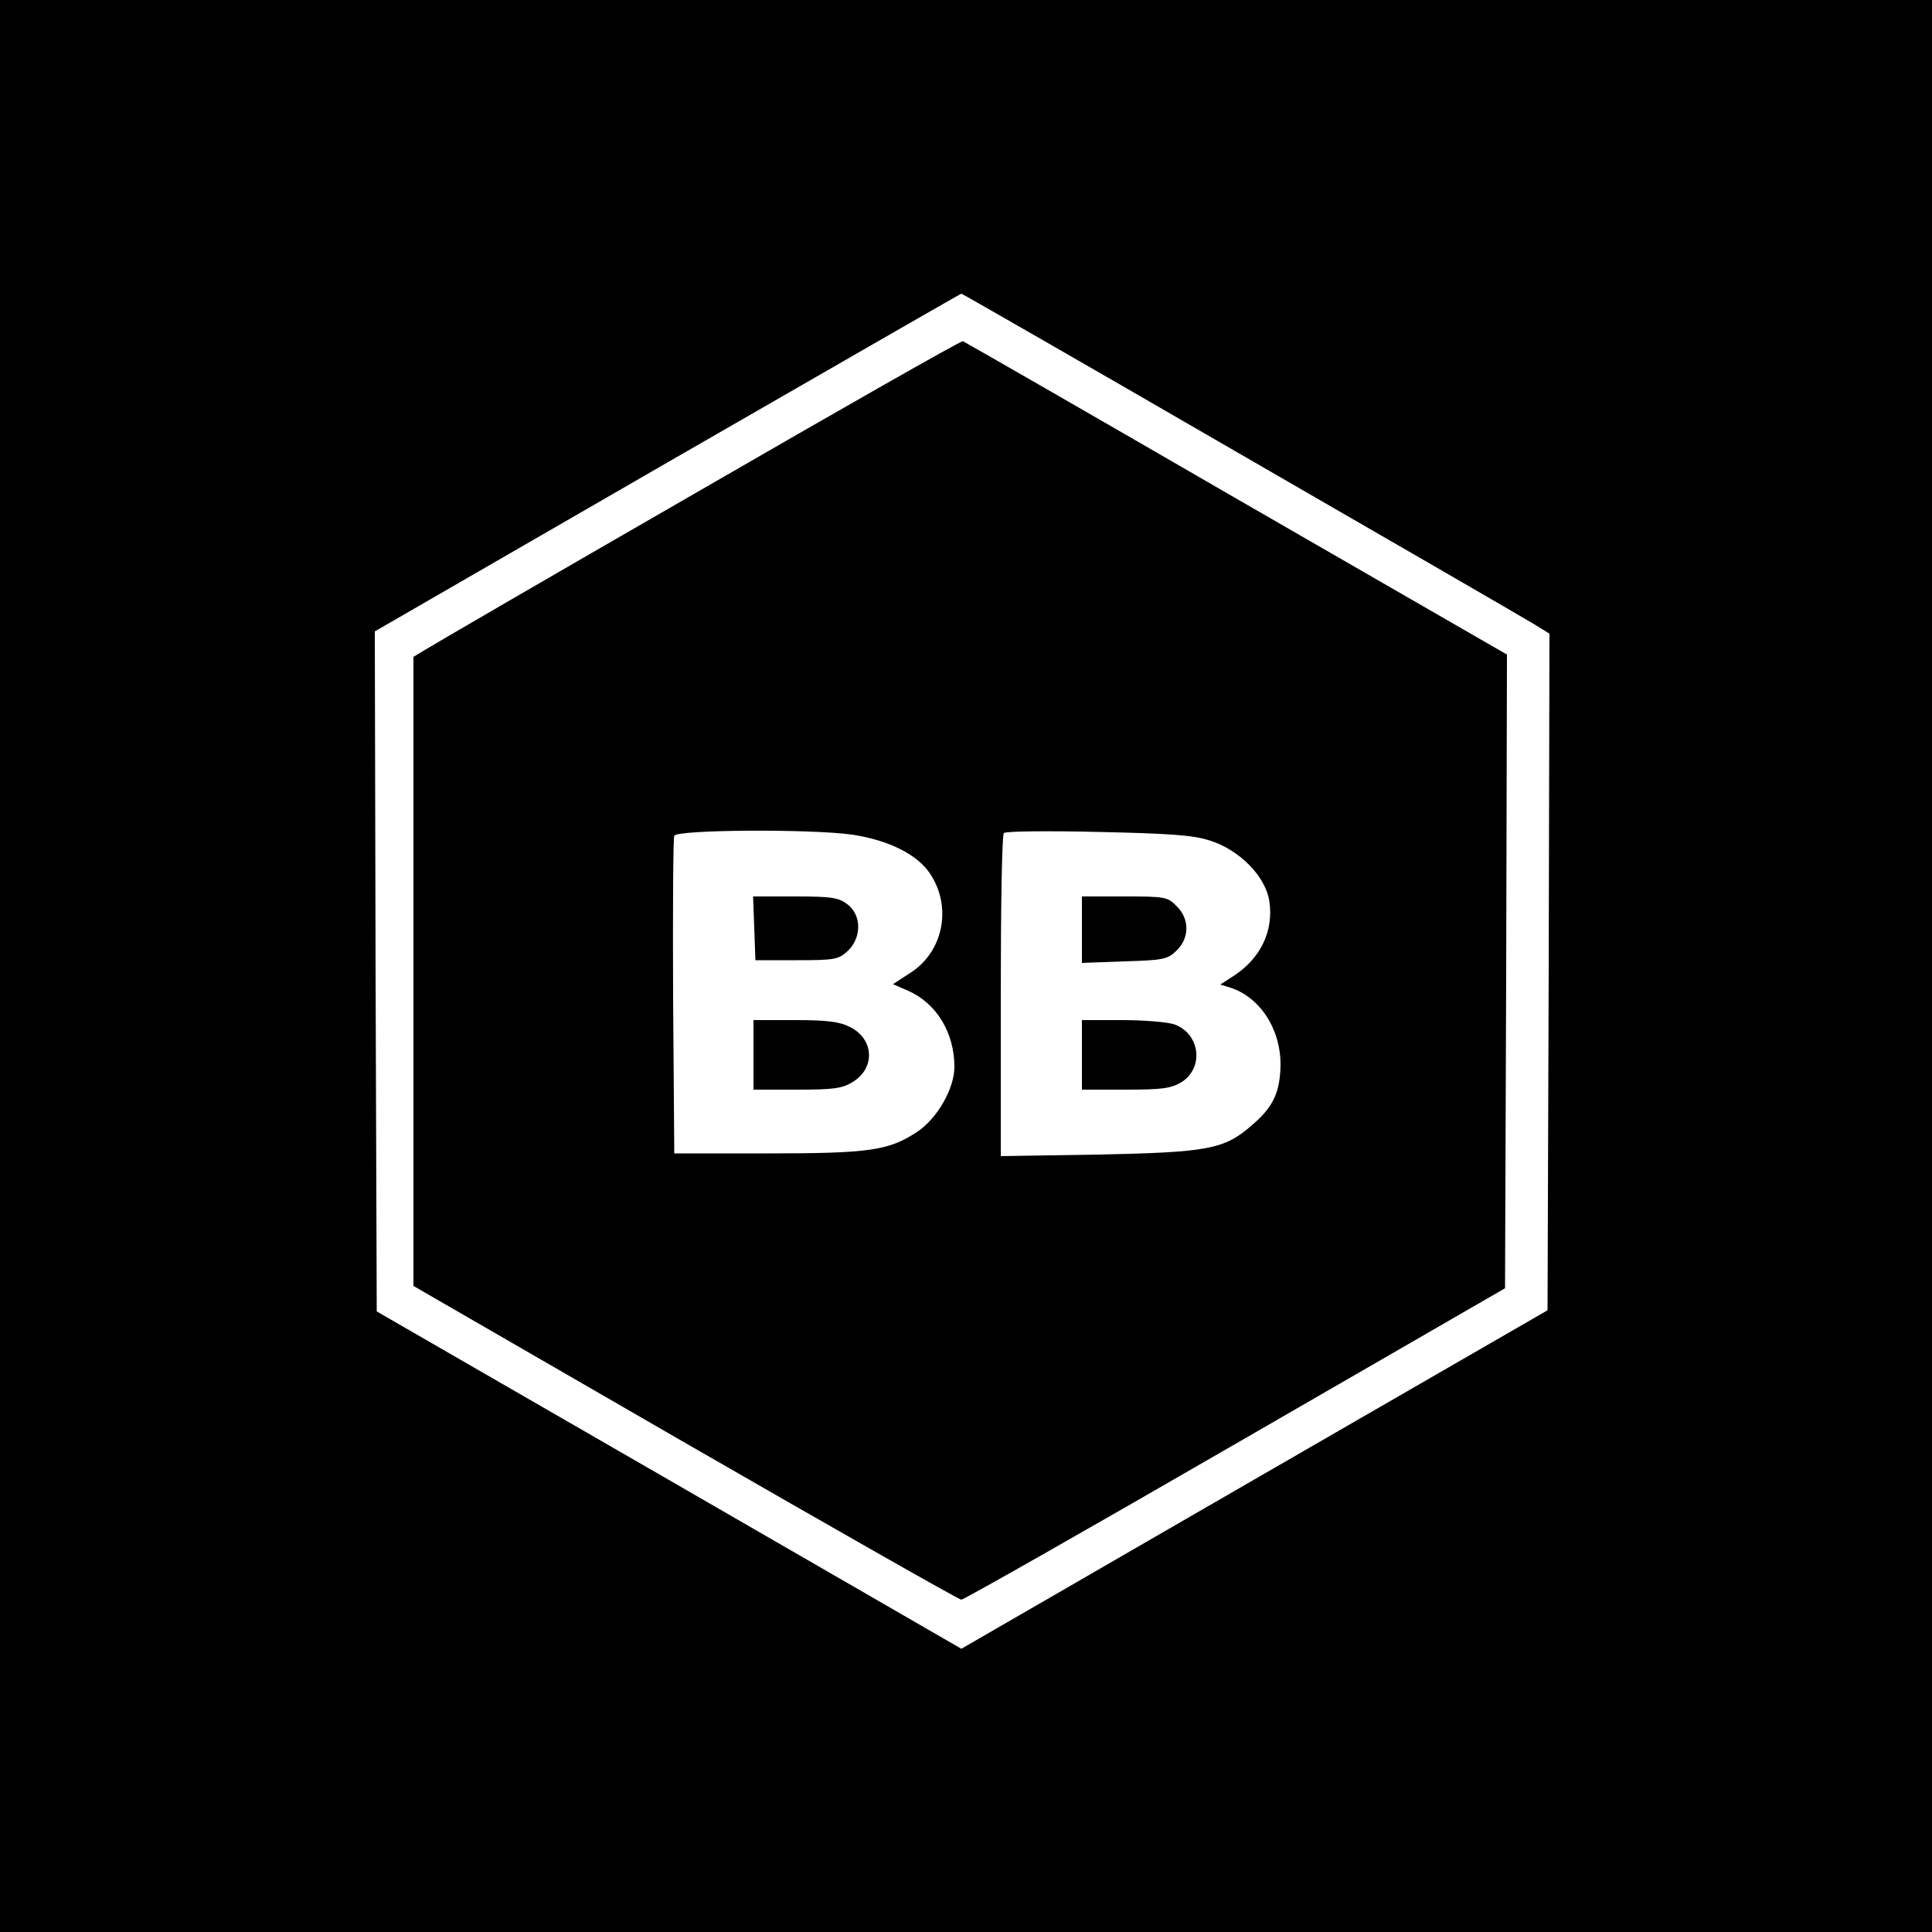 <?xml version="1.0" standalone="no"?>
<!DOCTYPE svg PUBLIC "-//W3C//DTD SVG 20010904//EN"
 "http://www.w3.org/TR/2001/REC-SVG-20010904/DTD/svg10.dtd">
<svg version="1.0" xmlns="http://www.w3.org/2000/svg"
 width="500pt" height="500pt" viewBox="0 0 500 500"
 preserveAspectRatio="xMidYMid meet">
<g transform="translate(0,500) scale(0.1,-0.1)"
fill="#000000" stroke="none">
<path d="M0 2500 l0 -2500 2500 0 2500 0 0 2500 0 2500 -2500 0 -2500 0 0
-2500z m3213 1323 c397 -229 739 -427 760 -440 l37 -23 -2 -876 -3 -875 -759
-438 -758 -438 -757 437 -756 436 -3 880 -2 880 757 437 c417 240 759 437 761
437 2 0 328 -187 725 -417z"/>
<path d="M1800 3724 c-377 -217 -695 -402 -707 -410 l-23 -14 0 -814 0 -814
703 -406 c387 -223 709 -406 715 -406 6 0 325 181 709 403 l698 403 3 820 2
820 -701 404 c-385 223 -704 406 -707 407 -4 2 -315 -175 -692 -393z m405
-884 c94 -14 169 -51 202 -101 58 -87 34 -204 -53 -258 l-43 -28 39 -17 c73
-32 120 -108 120 -197 0 -56 -44 -133 -96 -168 -74 -49 -124 -56 -389 -56
l-240 0 -3 405 c-1 223 0 411 3 417 6 16 354 18 460 3z m925 -15 c78 -24 145
-93 155 -157 12 -79 -24 -152 -99 -198 l-28 -18 23 -7 c79 -24 133 -107 133
-200 -1 -72 -19 -110 -74 -157 -72 -63 -114 -70 -397 -76 l-253 -4 0 414 c0
228 3 418 8 422 4 5 113 6 242 3 184 -4 247 -8 290 -22z"/>
<path d="M1952 2598 l3 -83 107 0 c99 0 108 2 132 24 36 34 36 92 0 120 -23
18 -41 21 -136 21 l-109 0 3 -82z"/>
<path d="M1950 2270 l0 -90 113 0 c94 0 117 3 144 20 59 36 55 111 -7 142 -27
14 -60 18 -142 18 l-108 0 0 -90z"/>
<path d="M2800 2594 l0 -86 109 4 c100 3 112 5 135 27 35 33 35 83 1 116 -23
24 -31 25 -135 25 l-110 0 0 -86z"/>
<path d="M2800 2270 l0 -90 113 0 c93 0 117 3 144 19 60 37 49 126 -18 150
-18 6 -79 11 -135 11 l-104 0 0 -90z"/>
</g>
</svg>
